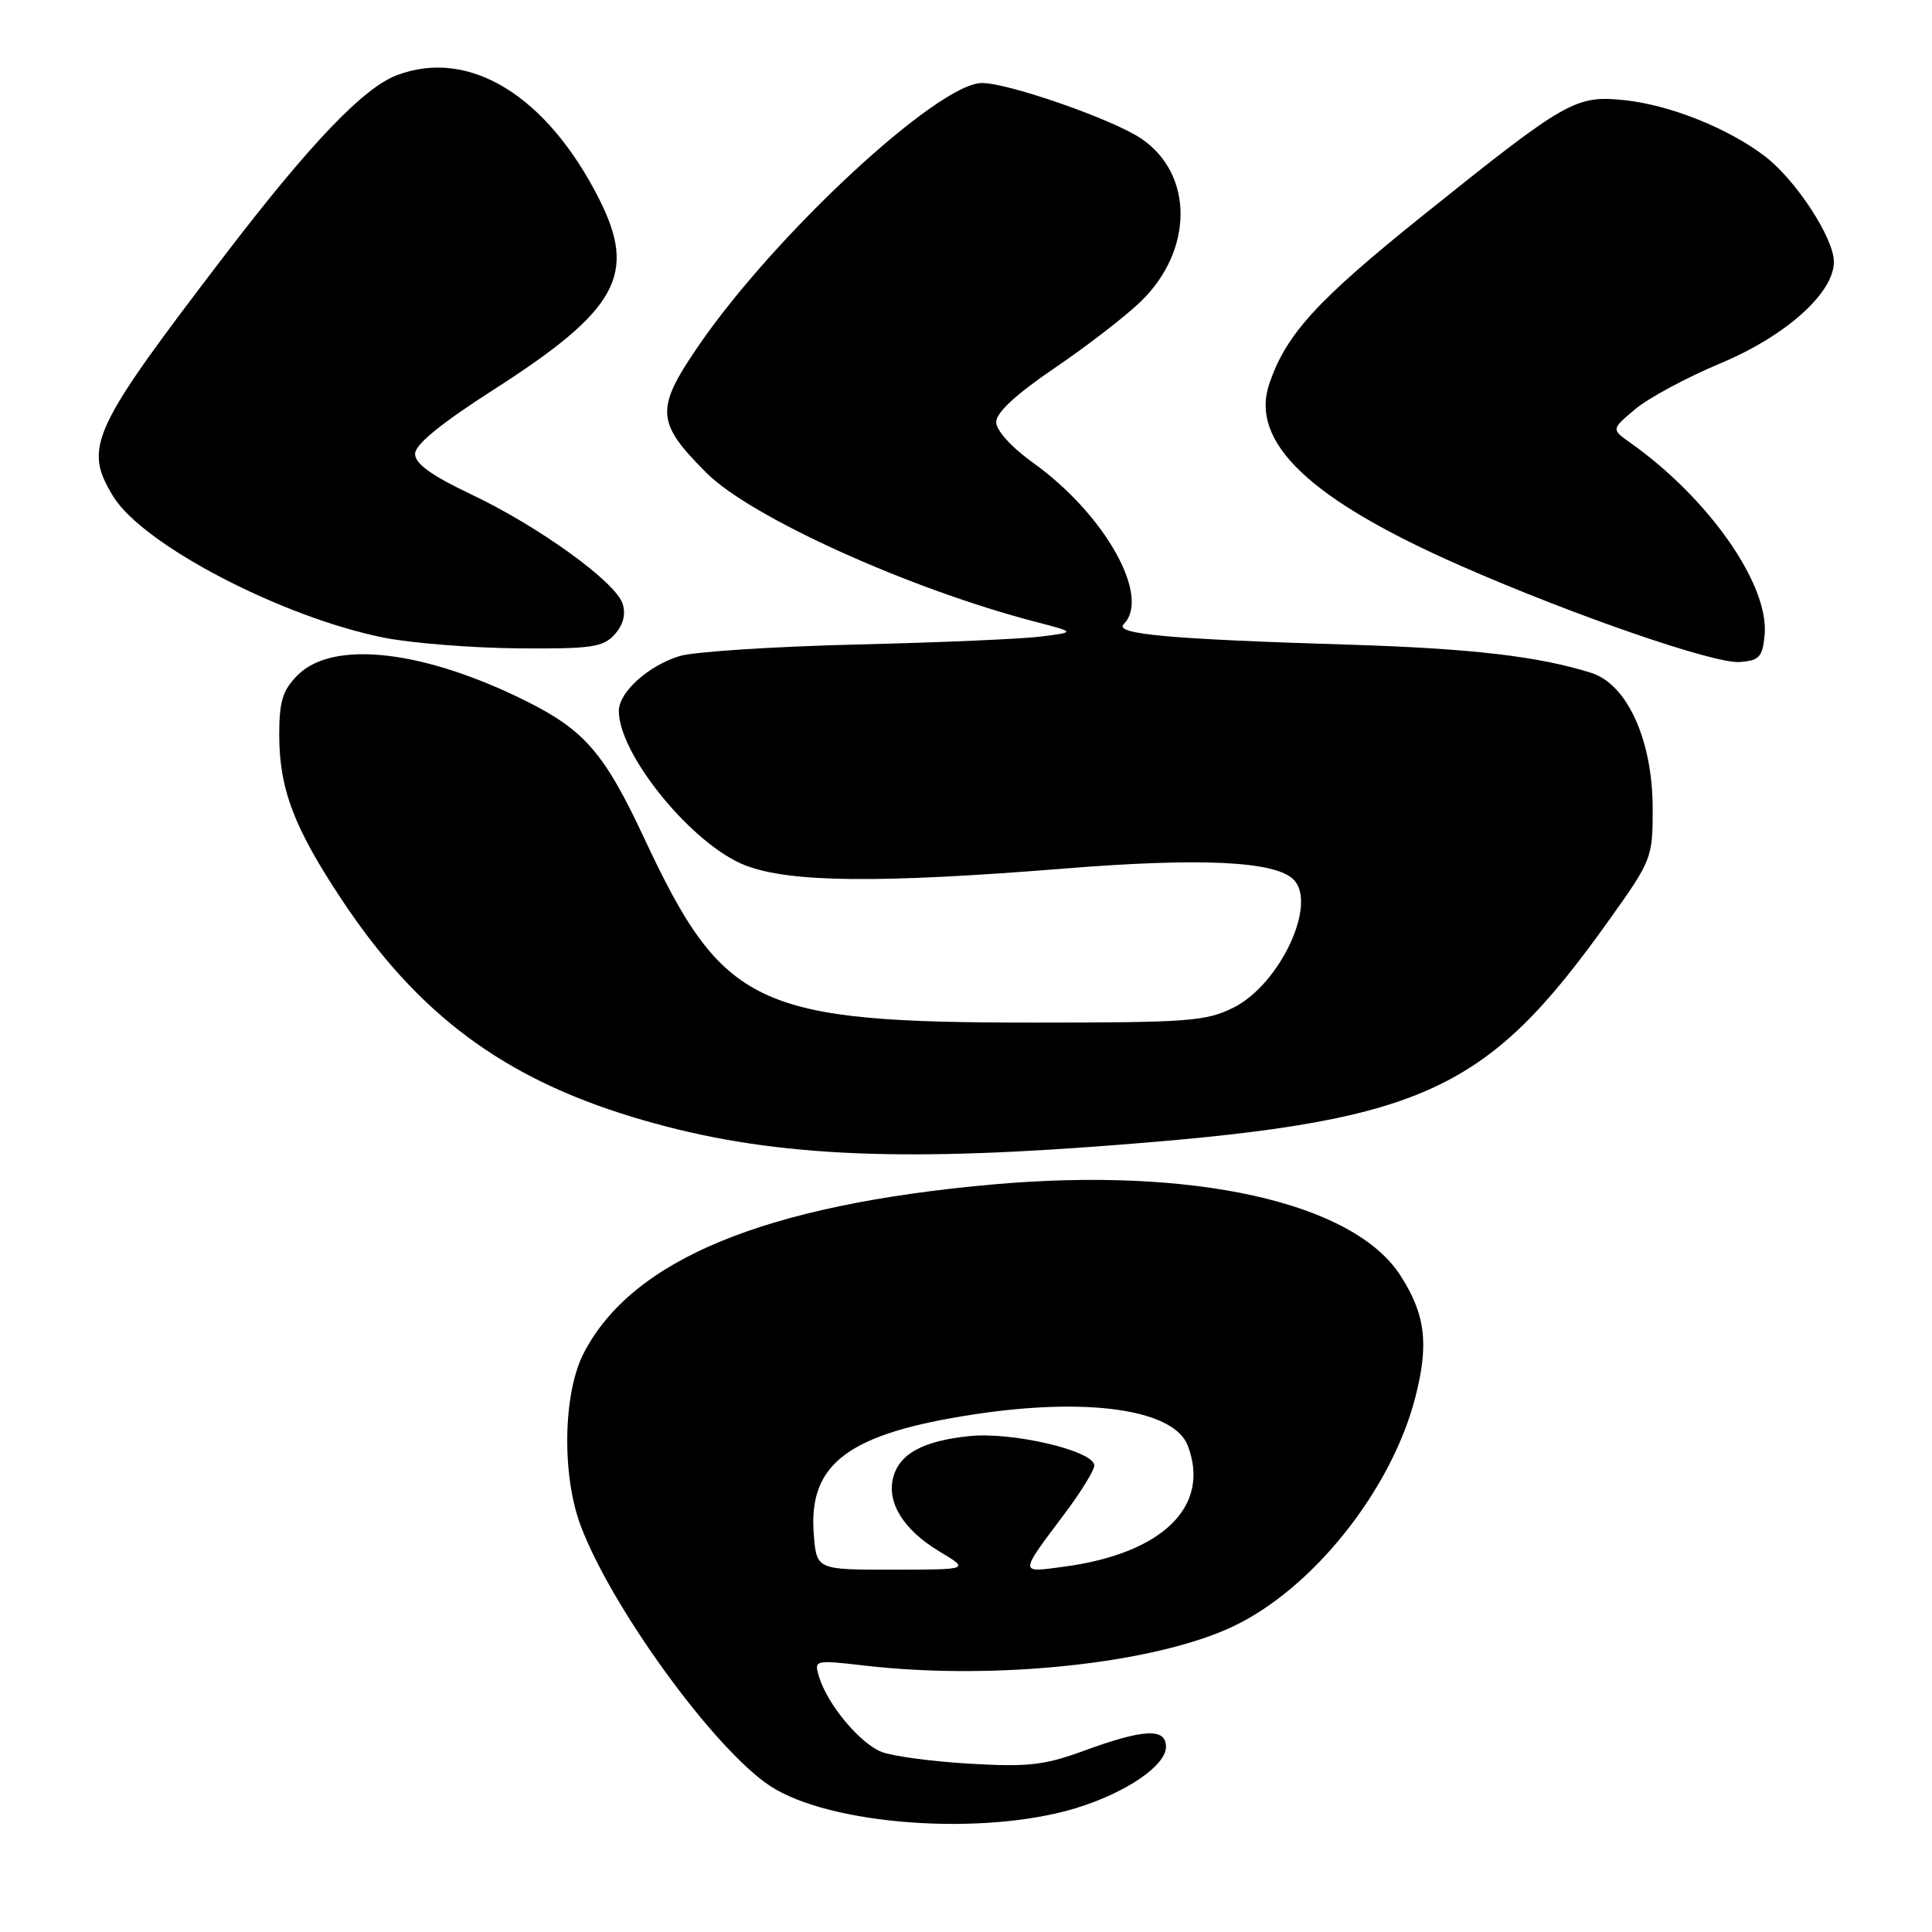 <?xml version="1.0" encoding="UTF-8" standalone="no"?>
<!DOCTYPE svg PUBLIC "-//W3C//DTD SVG 1.1//EN" "http://www.w3.org/Graphics/SVG/1.1/DTD/svg11.dtd" >
<svg xmlns="http://www.w3.org/2000/svg" xmlns:xlink="http://www.w3.org/1999/xlink" version="1.1" viewBox="0 0 256 256">
 <g >
 <path fill="currentColor"
d=" M 142.59 239.58 C 149.21 237.55 154.50 233.95 154.50 231.46 C 154.50 228.93 151.54 229.08 143.50 232.03 C 138.40 233.90 136.15 234.15 128.50 233.70 C 123.55 233.41 118.31 232.71 116.85 232.15 C 113.97 231.04 109.65 225.87 108.54 222.21 C 107.85 219.94 107.87 219.93 114.67 220.71 C 131.88 222.69 152.96 220.44 163.37 215.52 C 173.98 210.50 184.41 197.39 187.55 185.10 C 189.36 178.06 188.87 174.13 185.55 168.99 C 179.29 159.29 158.10 154.57 131.50 156.95 C 101.33 159.65 83.78 166.88 77.36 179.27 C 74.60 184.57 74.41 195.47 76.96 202.21 C 81.07 213.10 94.64 231.75 102.00 236.62 C 109.92 241.86 130.27 243.34 142.59 239.58 Z  M 144.50 151.97 C 188.59 148.75 196.62 145.22 213.41 121.64 C 218.85 114.00 219.00 113.62 218.99 107.14 C 218.98 98.07 215.62 90.67 210.85 89.16 C 203.90 86.97 194.99 85.93 179.00 85.43 C 154.83 84.69 147.57 84.03 148.90 82.70 C 152.53 79.07 146.43 68.18 136.93 61.35 C 134.00 59.25 132.00 57.04 132.00 55.92 C 132.00 54.67 134.66 52.22 139.75 48.76 C 144.01 45.87 149.14 41.91 151.15 39.96 C 158.17 33.17 158.19 23.06 151.20 18.35 C 147.41 15.80 133.64 11.00 130.12 11.00 C 124.29 11.00 102.58 31.14 92.48 45.93 C 86.81 54.23 86.93 55.98 93.61 62.66 C 99.50 68.55 120.54 78.07 137.28 82.41 C 142.50 83.77 142.50 83.77 138.00 84.34 C 135.53 84.66 124.50 85.14 113.50 85.40 C 102.50 85.67 91.97 86.36 90.09 86.92 C 85.91 88.19 82.00 91.71 82.00 94.21 C 82.00 100.02 91.80 111.99 98.77 114.67 C 104.66 116.95 116.49 117.06 141.00 115.09 C 159.18 113.63 168.95 114.10 171.40 116.54 C 174.60 119.74 169.61 130.41 163.47 133.50 C 159.85 135.32 157.51 135.50 137.00 135.50 C 100.13 135.50 95.83 133.46 85.33 111.00 C 80.15 99.92 77.50 96.82 70.00 93.04 C 56.29 86.15 44.18 84.73 39.45 89.45 C 37.45 91.46 37.00 92.91 37.00 97.33 C 37.00 104.57 38.96 109.71 45.41 119.40 C 55.38 134.39 66.67 142.80 83.78 148.00 C 100.09 152.96 116.39 154.02 144.50 151.97 Z  M 233.82 84.15 C 234.46 77.51 226.44 66.04 216.00 58.65 C 213.50 56.88 213.50 56.88 216.71 54.19 C 218.48 52.71 223.53 50.00 227.93 48.16 C 236.62 44.53 243.00 38.83 243.00 34.69 C 243.00 31.55 237.95 23.82 233.85 20.70 C 229.00 17.00 221.28 13.91 215.31 13.28 C 208.78 12.59 207.62 13.25 188.69 28.43 C 174.54 39.78 170.47 44.22 168.21 50.78 C 165.53 58.58 173.50 66.18 193.67 75.02 C 208.61 81.58 227.16 87.97 230.50 87.72 C 233.12 87.53 233.54 87.07 233.82 84.15 Z  M 81.44 84.07 C 82.58 82.81 82.95 81.40 82.50 80.00 C 81.58 77.11 71.38 69.74 62.36 65.47 C 57.16 63.00 55.00 61.44 55.00 60.14 C 55.00 58.90 58.42 56.11 65.46 51.60 C 81.86 41.08 84.45 36.38 79.39 26.37 C 72.44 12.63 62.14 6.33 52.57 9.97 C 48.16 11.65 41.16 18.96 29.92 33.64 C 12.05 57.00 11.01 59.23 15.00 65.77 C 18.91 72.18 37.34 81.79 50.90 84.50 C 54.53 85.22 62.49 85.85 68.60 85.91 C 78.35 85.99 79.90 85.77 81.44 84.07 Z  M 107.83 203.31 C 107.08 193.93 112.39 189.95 129.08 187.41 C 144.19 185.11 155.55 186.77 157.38 191.54 C 160.47 199.59 154.04 205.86 140.95 207.60 C 134.99 208.39 134.98 208.69 141.19 200.41 C 143.28 197.61 145.00 194.81 145.00 194.19 C 145.00 192.25 134.17 189.70 128.45 190.29 C 122.28 190.93 119.14 192.64 118.34 195.83 C 117.50 199.14 119.76 202.74 124.45 205.56 C 128.50 207.98 128.50 207.98 118.35 207.99 C 108.20 208.00 108.20 208.00 107.83 203.31 Z "/>
</g>
</svg>